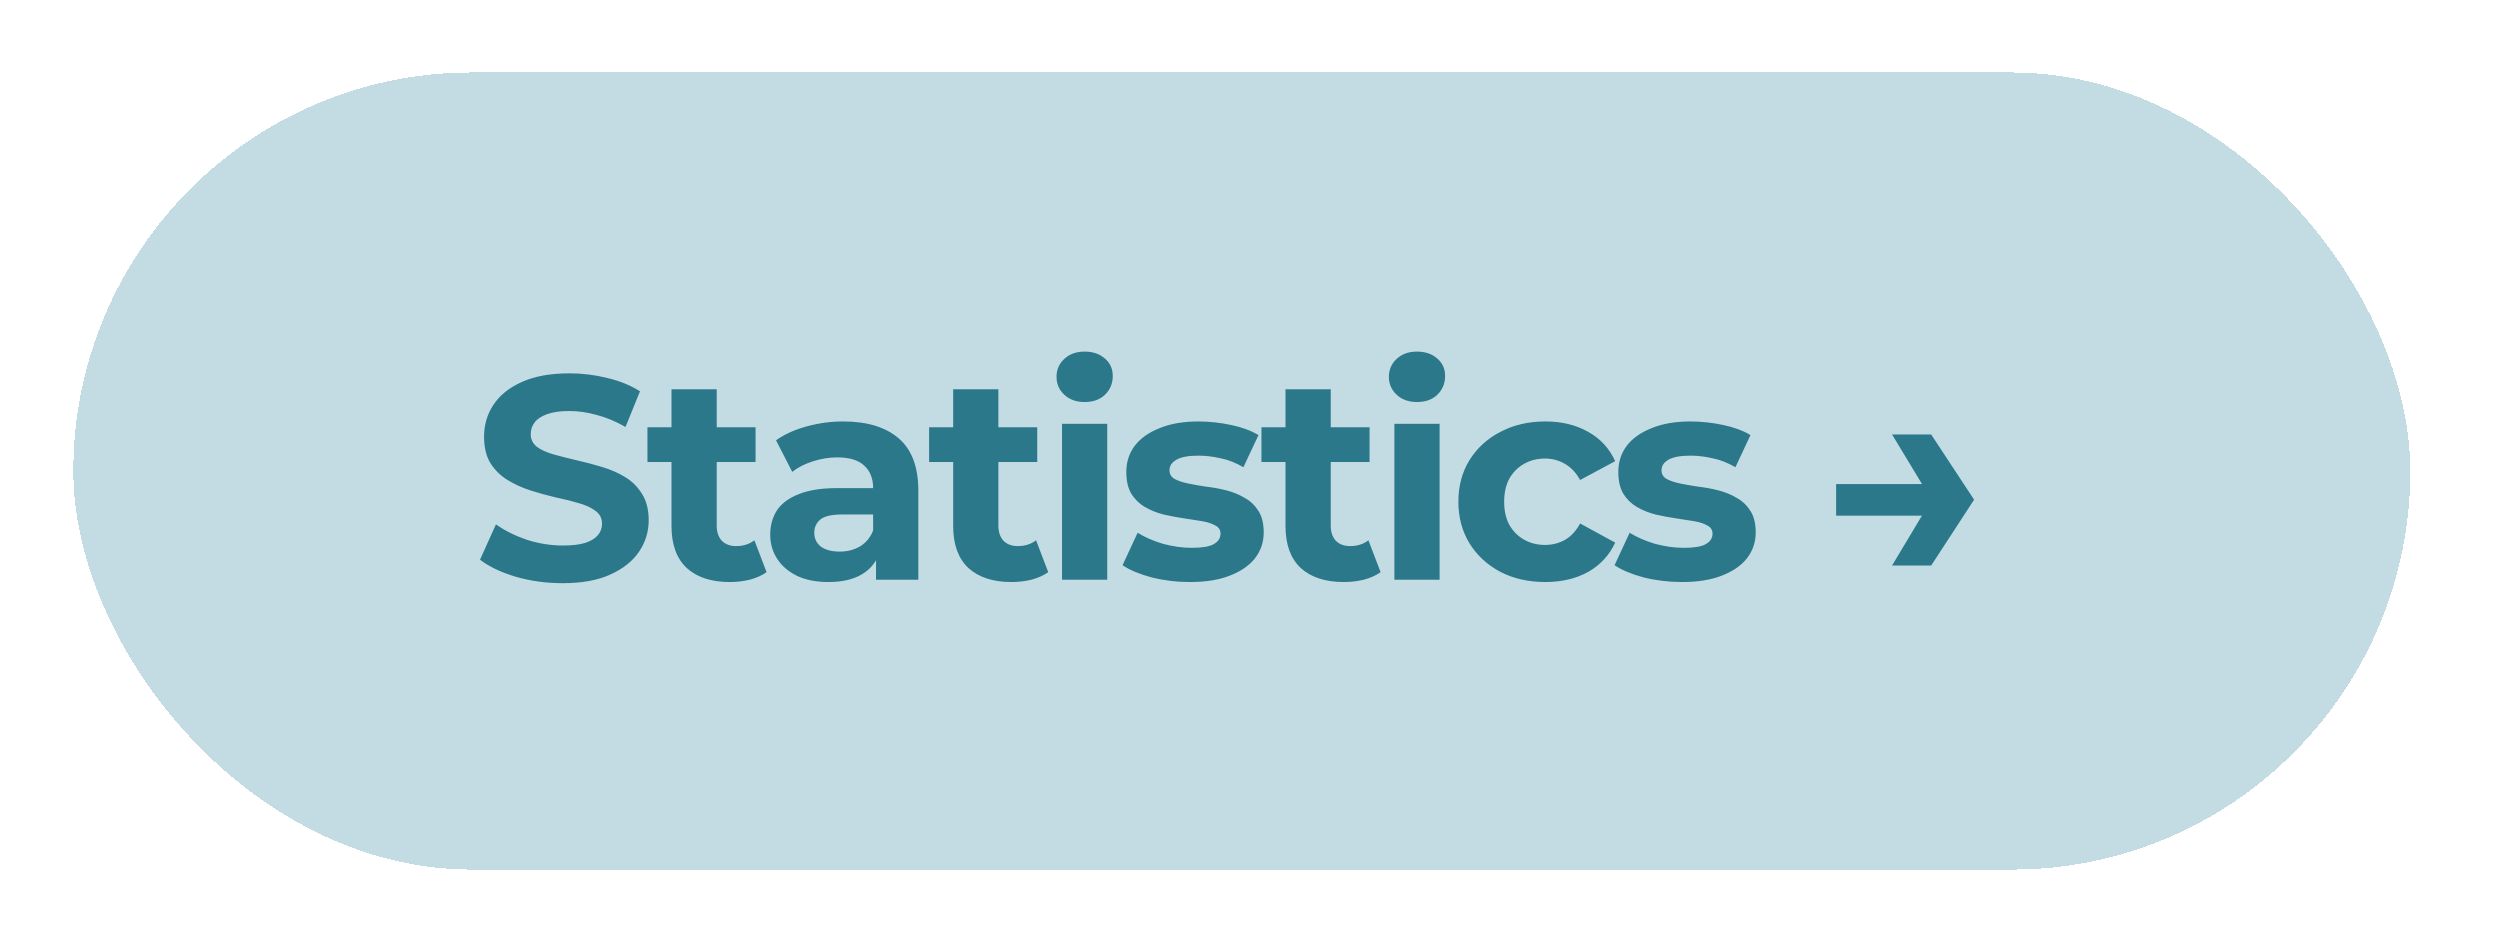 <svg width="138" height="52" viewBox="0 0 138 52" fill="none" xmlns="http://www.w3.org/2000/svg">
<g filter="url(#filter0_d_0_105)">
<rect x="4.048" width="129" height="44" rx="22" fill="#C3DCE3" shape-rendering="crispEdges"/>
<path d="M31.056 28.192C30.16 28.192 29.301 28.075 28.48 27.84C27.658 27.595 26.997 27.28 26.496 26.896L27.376 24.944C27.856 25.285 28.421 25.568 29.072 25.792C29.733 26.005 30.4 26.112 31.072 26.112C31.584 26.112 31.994 26.064 32.304 25.968C32.624 25.861 32.858 25.717 33.008 25.536C33.157 25.355 33.232 25.147 33.232 24.912C33.232 24.613 33.114 24.379 32.88 24.208C32.645 24.027 32.336 23.883 31.952 23.776C31.568 23.659 31.141 23.552 30.672 23.456C30.213 23.349 29.749 23.221 29.28 23.072C28.821 22.923 28.4 22.731 28.016 22.496C27.632 22.261 27.317 21.952 27.072 21.568C26.837 21.184 26.72 20.693 26.72 20.096C26.72 19.456 26.89 18.875 27.232 18.352C27.584 17.819 28.106 17.397 28.8 17.088C29.504 16.768 30.384 16.608 31.44 16.608C32.144 16.608 32.837 16.693 33.52 16.864C34.202 17.024 34.805 17.269 35.328 17.6L34.528 19.568C34.005 19.269 33.482 19.051 32.96 18.912C32.437 18.763 31.925 18.688 31.424 18.688C30.922 18.688 30.512 18.747 30.192 18.864C29.872 18.981 29.642 19.136 29.504 19.328C29.365 19.509 29.296 19.723 29.296 19.968C29.296 20.256 29.413 20.491 29.648 20.672C29.882 20.843 30.192 20.981 30.576 21.088C30.96 21.195 31.381 21.301 31.84 21.408C32.309 21.515 32.773 21.637 33.232 21.776C33.701 21.915 34.128 22.101 34.512 22.336C34.896 22.571 35.205 22.88 35.44 23.264C35.685 23.648 35.808 24.133 35.808 24.72C35.808 25.349 35.632 25.925 35.28 26.448C34.928 26.971 34.4 27.392 33.696 27.712C33.002 28.032 32.122 28.192 31.056 28.192ZM40.283 28.128C39.269 28.128 38.48 27.872 37.915 27.36C37.349 26.837 37.067 26.064 37.067 25.04V17.488H39.563V25.008C39.563 25.371 39.659 25.653 39.851 25.856C40.043 26.048 40.304 26.144 40.635 26.144C41.029 26.144 41.365 26.037 41.643 25.824L42.315 27.584C42.059 27.765 41.749 27.904 41.387 28C41.035 28.085 40.667 28.128 40.283 28.128ZM35.739 21.504V19.584H41.707V21.504H35.739ZM48.356 28V26.32L48.196 25.952V22.944C48.196 22.411 48.031 21.995 47.7 21.696C47.38 21.397 46.884 21.248 46.212 21.248C45.753 21.248 45.3 21.323 44.852 21.472C44.414 21.611 44.041 21.803 43.732 22.048L42.836 20.304C43.305 19.973 43.87 19.717 44.532 19.536C45.193 19.355 45.865 19.264 46.548 19.264C47.86 19.264 48.879 19.573 49.604 20.192C50.329 20.811 50.692 21.776 50.692 23.088V28H48.356ZM45.732 28.128C45.06 28.128 44.484 28.016 44.004 27.792C43.524 27.557 43.156 27.243 42.9 26.848C42.644 26.453 42.516 26.011 42.516 25.52C42.516 25.008 42.639 24.56 42.884 24.176C43.14 23.792 43.54 23.493 44.084 23.28C44.628 23.056 45.337 22.944 46.212 22.944H48.5V24.4H46.484C45.897 24.4 45.492 24.496 45.268 24.688C45.054 24.88 44.948 25.12 44.948 25.408C44.948 25.728 45.071 25.984 45.316 26.176C45.572 26.357 45.919 26.448 46.356 26.448C46.772 26.448 47.145 26.352 47.476 26.16C47.806 25.957 48.047 25.664 48.196 25.28L48.58 26.432C48.398 26.987 48.068 27.408 47.588 27.696C47.108 27.984 46.489 28.128 45.732 28.128ZM55.831 28.128C54.818 28.128 54.028 27.872 53.463 27.36C52.898 26.837 52.615 26.064 52.615 25.04V17.488H55.111V25.008C55.111 25.371 55.207 25.653 55.399 25.856C55.591 26.048 55.852 26.144 56.183 26.144C56.578 26.144 56.913 26.037 57.191 25.824L57.863 27.584C57.607 27.765 57.297 27.904 56.935 28C56.583 28.085 56.215 28.128 55.831 28.128ZM51.287 21.504V19.584H57.255V21.504H51.287ZM58.624 28V19.392H61.12V28H58.624ZM59.872 18.192C59.413 18.192 59.04 18.059 58.752 17.792C58.464 17.525 58.32 17.195 58.32 16.8C58.32 16.405 58.464 16.075 58.752 15.808C59.04 15.541 59.413 15.408 59.872 15.408C60.331 15.408 60.704 15.536 60.992 15.792C61.28 16.037 61.424 16.357 61.424 16.752C61.424 17.168 61.28 17.515 60.992 17.792C60.715 18.059 60.341 18.192 59.872 18.192ZM65.692 28.128C64.957 28.128 64.247 28.043 63.565 27.872C62.892 27.691 62.359 27.467 61.965 27.2L62.797 25.408C63.191 25.653 63.655 25.856 64.189 26.016C64.733 26.165 65.266 26.24 65.788 26.24C66.365 26.24 66.77 26.171 67.004 26.032C67.25 25.893 67.373 25.701 67.373 25.456C67.373 25.253 67.276 25.104 67.085 25.008C66.903 24.901 66.658 24.821 66.349 24.768C66.039 24.715 65.698 24.661 65.325 24.608C64.962 24.555 64.594 24.485 64.221 24.4C63.847 24.304 63.506 24.165 63.197 23.984C62.887 23.803 62.636 23.557 62.444 23.248C62.263 22.939 62.172 22.539 62.172 22.048C62.172 21.504 62.327 21.024 62.636 20.608C62.956 20.192 63.415 19.867 64.013 19.632C64.61 19.387 65.325 19.264 66.156 19.264C66.743 19.264 67.341 19.328 67.948 19.456C68.556 19.584 69.063 19.771 69.469 20.016L68.636 21.792C68.221 21.547 67.799 21.381 67.373 21.296C66.957 21.2 66.551 21.152 66.156 21.152C65.602 21.152 65.197 21.227 64.941 21.376C64.684 21.525 64.556 21.717 64.556 21.952C64.556 22.165 64.647 22.325 64.829 22.432C65.02 22.539 65.271 22.624 65.581 22.688C65.89 22.752 66.226 22.811 66.588 22.864C66.962 22.907 67.335 22.976 67.709 23.072C68.082 23.168 68.418 23.307 68.716 23.488C69.026 23.659 69.276 23.899 69.469 24.208C69.66 24.507 69.757 24.901 69.757 25.392C69.757 25.925 69.597 26.4 69.276 26.816C68.957 27.221 68.493 27.541 67.885 27.776C67.287 28.011 66.556 28.128 65.692 28.128ZM74.177 28.128C73.163 28.128 72.374 27.872 71.808 27.36C71.243 26.837 70.96 26.064 70.96 25.04V17.488H73.457V25.008C73.457 25.371 73.552 25.653 73.745 25.856C73.936 26.048 74.198 26.144 74.528 26.144C74.923 26.144 75.259 26.037 75.537 25.824L76.209 27.584C75.953 27.765 75.643 27.904 75.281 28C74.928 28.085 74.561 28.128 74.177 28.128ZM69.632 21.504V19.584H75.6V21.504H69.632ZM76.97 28V19.392H79.466V28H76.97ZM78.218 18.192C77.759 18.192 77.386 18.059 77.098 17.792C76.81 17.525 76.666 17.195 76.666 16.8C76.666 16.405 76.81 16.075 77.098 15.808C77.386 15.541 77.759 15.408 78.218 15.408C78.676 15.408 79.05 15.536 79.338 15.792C79.626 16.037 79.77 16.357 79.77 16.752C79.77 17.168 79.626 17.515 79.338 17.792C79.06 18.059 78.687 18.192 78.218 18.192ZM85.302 28.128C84.374 28.128 83.547 27.941 82.822 27.568C82.097 27.184 81.526 26.656 81.11 25.984C80.705 25.312 80.502 24.549 80.502 23.696C80.502 22.832 80.705 22.069 81.11 21.408C81.526 20.736 82.097 20.213 82.822 19.84C83.547 19.456 84.374 19.264 85.302 19.264C86.209 19.264 86.998 19.456 87.67 19.84C88.342 20.213 88.838 20.752 89.158 21.456L87.222 22.496C86.998 22.091 86.715 21.792 86.374 21.6C86.043 21.408 85.681 21.312 85.286 21.312C84.859 21.312 84.475 21.408 84.134 21.6C83.793 21.792 83.521 22.064 83.318 22.416C83.126 22.768 83.03 23.195 83.03 23.696C83.03 24.197 83.126 24.624 83.318 24.976C83.521 25.328 83.793 25.6 84.134 25.792C84.475 25.984 84.859 26.08 85.286 26.08C85.681 26.08 86.043 25.989 86.374 25.808C86.715 25.616 86.998 25.312 87.222 24.896L89.158 25.952C88.838 26.645 88.342 27.184 87.67 27.568C86.998 27.941 86.209 28.128 85.302 28.128ZM92.851 28.128C92.115 28.128 91.406 28.043 90.723 27.872C90.051 27.691 89.518 27.467 89.123 27.2L89.955 25.408C90.35 25.653 90.814 25.856 91.347 26.016C91.891 26.165 92.425 26.24 92.947 26.24C93.523 26.24 93.929 26.171 94.163 26.032C94.409 25.893 94.531 25.701 94.531 25.456C94.531 25.253 94.435 25.104 94.243 25.008C94.062 24.901 93.817 24.821 93.507 24.768C93.198 24.715 92.857 24.661 92.483 24.608C92.121 24.555 91.753 24.485 91.379 24.4C91.006 24.304 90.665 24.165 90.355 23.984C90.046 23.803 89.795 23.557 89.603 23.248C89.422 22.939 89.331 22.539 89.331 22.048C89.331 21.504 89.486 21.024 89.795 20.608C90.115 20.192 90.574 19.867 91.171 19.632C91.769 19.387 92.483 19.264 93.315 19.264C93.902 19.264 94.499 19.328 95.107 19.456C95.715 19.584 96.222 19.771 96.627 20.016L95.795 21.792C95.379 21.547 94.958 21.381 94.531 21.296C94.115 21.2 93.71 21.152 93.315 21.152C92.761 21.152 92.355 21.227 92.099 21.376C91.843 21.525 91.715 21.717 91.715 21.952C91.715 22.165 91.806 22.325 91.987 22.432C92.179 22.539 92.43 22.624 92.739 22.688C93.049 22.752 93.385 22.811 93.747 22.864C94.121 22.907 94.494 22.976 94.867 23.072C95.241 23.168 95.577 23.307 95.875 23.488C96.185 23.659 96.435 23.899 96.627 24.208C96.819 24.507 96.915 24.901 96.915 25.392C96.915 25.925 96.755 26.4 96.435 26.816C96.115 27.221 95.651 27.541 95.043 27.776C94.446 28.011 93.715 28.128 92.851 28.128ZM106.602 19.984L108.97 23.584L106.602 27.216H104.442L106.618 23.584L104.442 19.984H106.602ZM107.082 22.72V24.464H101.354V22.72H107.082Z" fill="#2B788B"/>
</g>
<defs>
<filter id="filter0_d_0_105" x="0.048" y="0" width="137" height="52" filterUnits="userSpaceOnUse" color-interpolation-filters="sRGB">
<feFlood flood-opacity="0" result="BackgroundImageFix"/>
<feColorMatrix in="SourceAlpha" type="matrix" values="0 0 0 0 0 0 0 0 0 0 0 0 0 0 0 0 0 0 127 0" result="hardAlpha"/>
<feOffset dy="4"/>
<feGaussianBlur stdDeviation="2"/>
<feComposite in2="hardAlpha" operator="out"/>
<feColorMatrix type="matrix" values="0 0 0 0 0 0 0 0 0 0 0 0 0 0 0 0 0 0 0.25 0"/>
<feBlend mode="normal" in2="BackgroundImageFix" result="effect1_dropShadow_0_105"/>
<feBlend mode="normal" in="SourceGraphic" in2="effect1_dropShadow_0_105" result="shape"/>
</filter>
</defs>
</svg>
